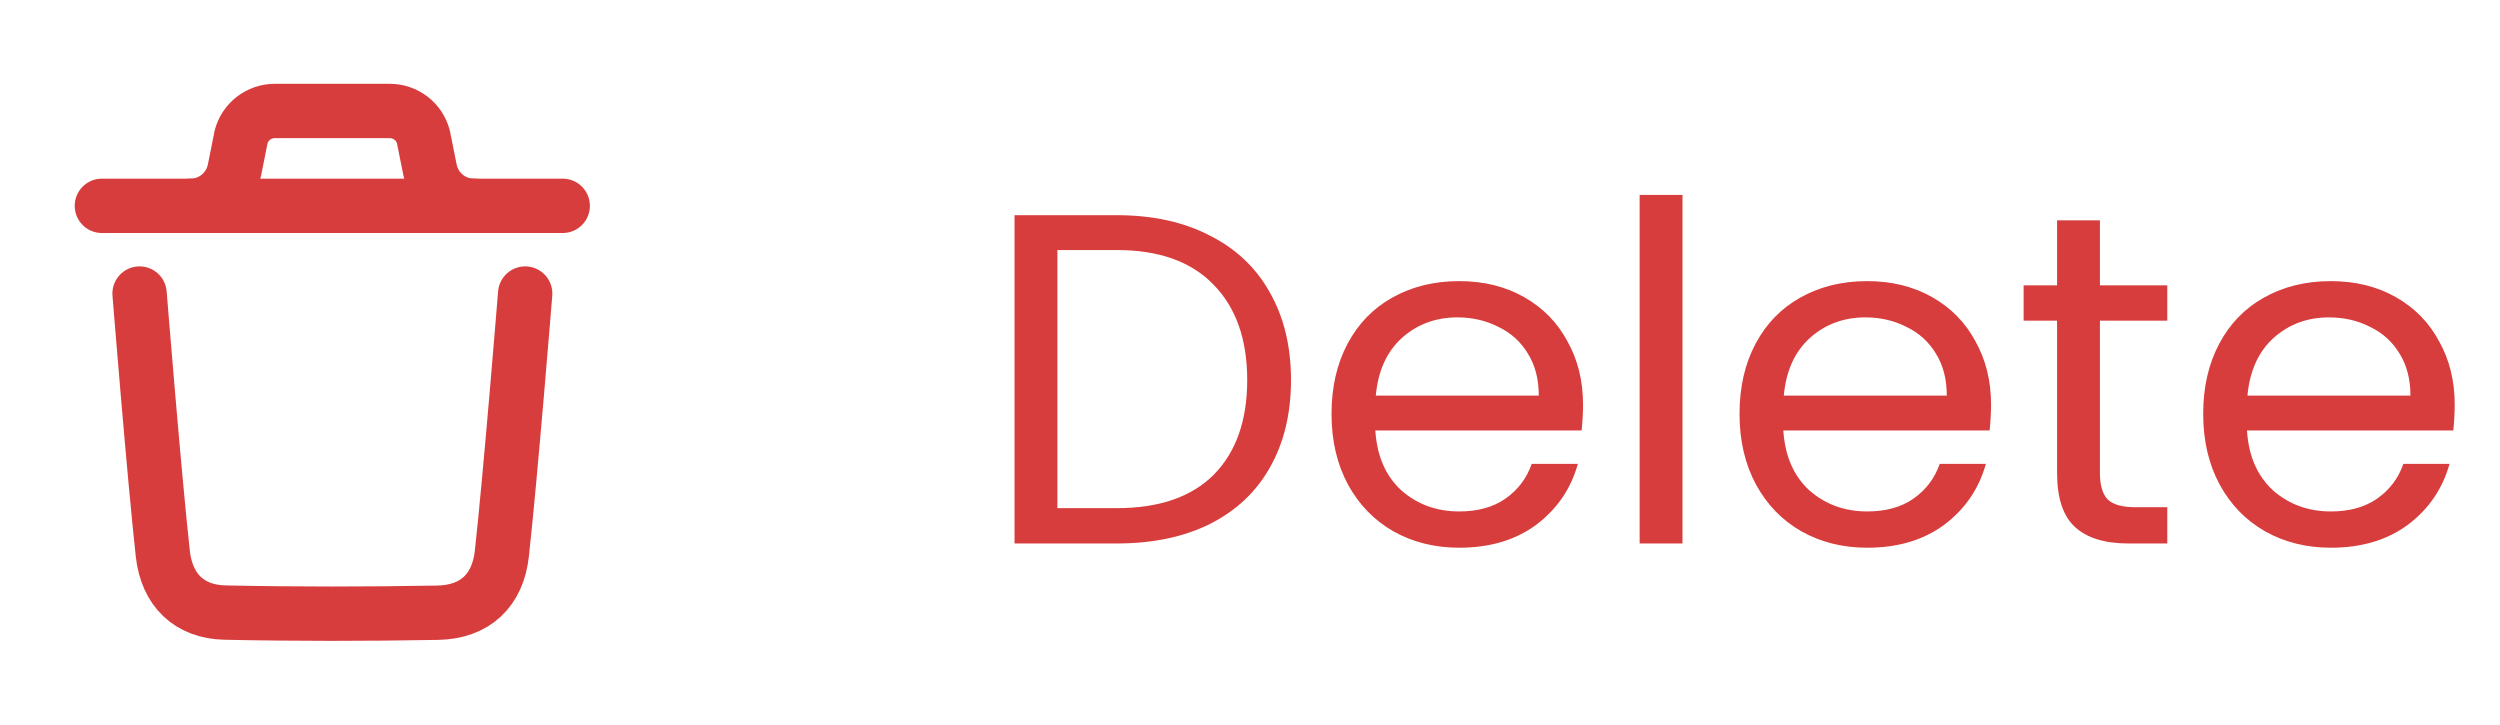 <svg width="69" height="20" viewBox="0 0 69 20" fill="none" xmlns="http://www.w3.org/2000/svg">
<path d="M14.495 8.102C14.495 8.102 14.088 13.153 13.851 15.281C13.739 16.297 13.111 16.892 12.083 16.911C10.126 16.946 8.167 16.949 6.211 16.907C5.222 16.887 4.605 16.284 4.494 15.286C4.257 13.139 3.852 8.102 3.852 8.102" stroke="#D83D3D" stroke-width="1.5" stroke-linecap="round" stroke-linejoin="round"/>
<path d="M15.531 5.681H2.812" stroke="#D83D3D" stroke-width="1.5" stroke-linecap="round" stroke-linejoin="round"/>
<path d="M13.079 5.68C12.49 5.68 11.983 5.264 11.868 4.687L11.685 3.775C11.573 3.354 11.192 3.063 10.758 3.063H7.583C7.149 3.063 6.768 3.354 6.655 3.775L6.473 4.687C6.357 5.264 5.85 5.68 5.262 5.68" stroke="#D83D3D" stroke-width="1.5" stroke-linecap="round" stroke-linejoin="round"/>
<path d="M30.822 5.939C31.81 5.939 32.664 6.125 33.383 6.498C34.111 6.862 34.666 7.386 35.047 8.071C35.437 8.756 35.632 9.562 35.632 10.489C35.632 11.416 35.437 12.222 35.047 12.907C34.666 13.583 34.111 14.103 33.383 14.467C32.664 14.822 31.81 15 30.822 15H28.001V5.939H30.822ZM30.822 14.025C31.992 14.025 32.885 13.717 33.5 13.102C34.115 12.478 34.423 11.607 34.423 10.489C34.423 9.362 34.111 8.483 33.487 7.85C32.872 7.217 31.983 6.901 30.822 6.901H29.184V14.025H30.822ZM43.692 11.165C43.692 11.39 43.679 11.629 43.653 11.88H37.959C38.003 12.582 38.241 13.132 38.674 13.531C39.116 13.921 39.649 14.116 40.273 14.116C40.785 14.116 41.209 13.999 41.547 13.765C41.894 13.522 42.137 13.202 42.275 12.803H43.549C43.359 13.488 42.977 14.047 42.405 14.48C41.833 14.905 41.123 15.117 40.273 15.117C39.597 15.117 38.991 14.965 38.453 14.662C37.925 14.359 37.509 13.93 37.205 13.375C36.902 12.812 36.75 12.162 36.75 11.425C36.75 10.688 36.898 10.043 37.192 9.488C37.487 8.933 37.899 8.509 38.427 8.214C38.965 7.911 39.58 7.759 40.273 7.759C40.949 7.759 41.547 7.906 42.067 8.201C42.587 8.496 42.986 8.903 43.263 9.423C43.549 9.934 43.692 10.515 43.692 11.165ZM42.47 10.918C42.47 10.467 42.371 10.082 42.171 9.761C41.972 9.432 41.699 9.185 41.352 9.02C41.014 8.847 40.637 8.76 40.221 8.76C39.623 8.76 39.112 8.951 38.687 9.332C38.271 9.713 38.033 10.242 37.972 10.918H42.47ZM46.437 5.38V15H45.254V5.38H46.437ZM54.953 11.165C54.953 11.39 54.94 11.629 54.914 11.88H49.22C49.264 12.582 49.502 13.132 49.935 13.531C50.377 13.921 50.91 14.116 51.534 14.116C52.045 14.116 52.47 13.999 52.808 13.765C53.155 13.522 53.398 13.202 53.536 12.803H54.81C54.62 13.488 54.238 14.047 53.666 14.48C53.094 14.905 52.383 15.117 51.534 15.117C50.858 15.117 50.252 14.965 49.714 14.662C49.185 14.359 48.77 13.93 48.466 13.375C48.163 12.812 48.011 12.162 48.011 11.425C48.011 10.688 48.158 10.043 48.453 9.488C48.748 8.933 49.16 8.509 49.688 8.214C50.225 7.911 50.841 7.759 51.534 7.759C52.21 7.759 52.808 7.906 53.328 8.201C53.848 8.496 54.247 8.903 54.524 9.423C54.81 9.934 54.953 10.515 54.953 11.165ZM53.731 10.918C53.731 10.467 53.632 10.082 53.432 9.761C53.233 9.432 52.96 9.185 52.613 9.02C52.275 8.847 51.898 8.76 51.482 8.76C50.884 8.76 50.373 8.951 49.948 9.332C49.532 9.713 49.294 10.242 49.233 10.918H53.731ZM57.958 8.851V13.05C57.958 13.397 58.031 13.644 58.179 13.791C58.326 13.93 58.582 13.999 58.946 13.999H59.817V15H58.751C58.092 15 57.598 14.848 57.269 14.545C56.939 14.242 56.775 13.743 56.775 13.05V8.851H55.852V7.876H56.775V6.082H57.958V7.876H59.817V8.851H57.958ZM67.75 11.165C67.75 11.39 67.737 11.629 67.711 11.88H62.017C62.06 12.582 62.299 13.132 62.732 13.531C63.174 13.921 63.707 14.116 64.331 14.116C64.842 14.116 65.267 13.999 65.605 13.765C65.952 13.522 66.194 13.202 66.333 12.803H67.607C67.416 13.488 67.035 14.047 66.463 14.48C65.891 14.905 65.18 15.117 64.331 15.117C63.655 15.117 63.048 14.965 62.511 14.662C61.982 14.359 61.566 13.93 61.263 13.375C60.96 12.812 60.808 12.162 60.808 11.425C60.808 10.688 60.955 10.043 61.25 9.488C61.545 8.933 61.956 8.509 62.485 8.214C63.022 7.911 63.638 7.759 64.331 7.759C65.007 7.759 65.605 7.906 66.125 8.201C66.645 8.496 67.044 8.903 67.321 9.423C67.607 9.934 67.75 10.515 67.75 11.165ZM66.528 10.918C66.528 10.467 66.428 10.082 66.229 9.761C66.03 9.432 65.757 9.185 65.41 9.02C65.072 8.847 64.695 8.76 64.279 8.76C63.681 8.76 63.17 8.951 62.745 9.332C62.329 9.713 62.091 10.242 62.03 10.918H66.528Z" fill="#D83D3D"/>
</svg>
